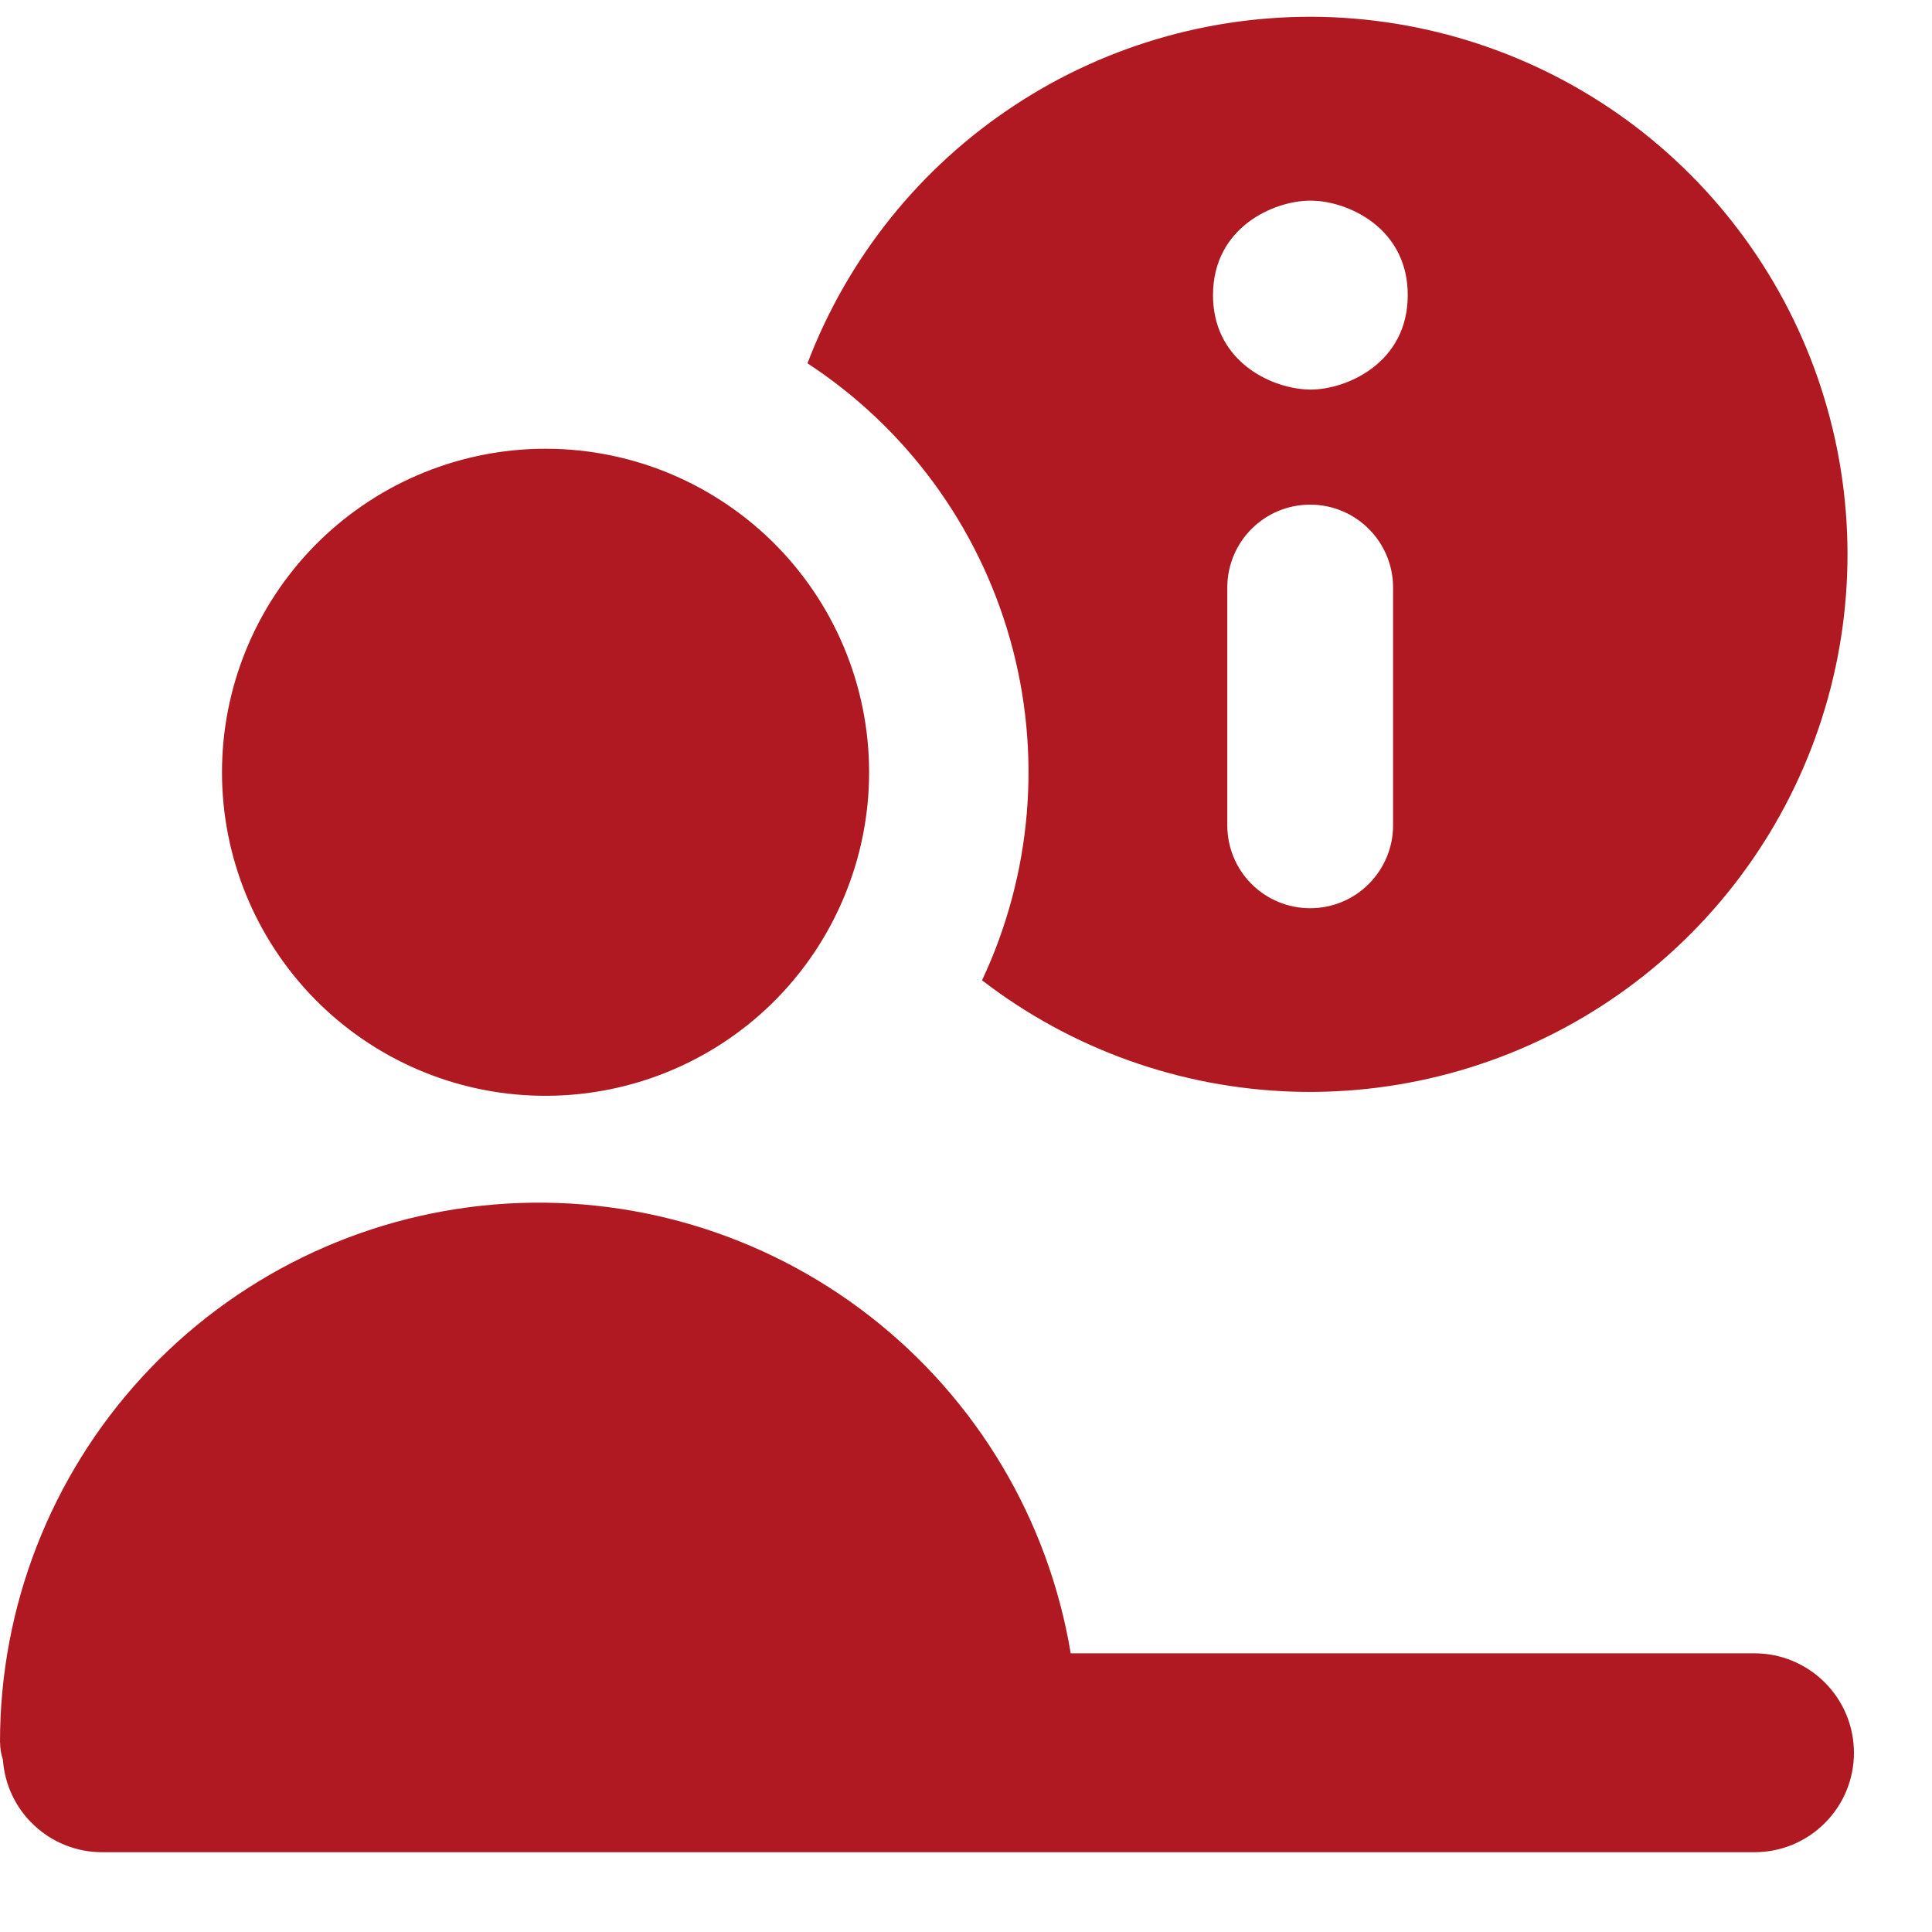 <svg width="20" height="20" viewBox="0 0 20 20" fill="none" xmlns="http://www.w3.org/2000/svg">
<g clip-path="url(#clip0_5_10)">
<path fill-rule="evenodd" clip-rule="evenodd" d="M8.359 3.761C9.38 4.429 10.124 5.443 10.456 6.617C10.788 7.79 10.685 9.044 10.166 10.148C11.093 10.862 12.221 11.265 13.391 11.301C14.56 11.336 15.711 11.003 16.68 10.347C17.649 9.691 18.387 8.746 18.788 7.647C19.189 6.548 19.234 5.35 18.915 4.224C18.597 3.098 17.931 2.102 17.014 1.375C16.096 0.649 14.973 0.231 13.805 0.179C12.636 0.128 11.48 0.447 10.503 1.09C9.525 1.733 8.775 2.667 8.359 3.761ZM13.563 5.224C14.036 5.224 14.421 5.608 14.421 6.082V8.545C14.421 8.772 14.33 8.99 14.169 9.151C14.009 9.312 13.79 9.402 13.563 9.402C13.335 9.402 13.117 9.312 12.956 9.151C12.795 8.99 12.705 8.772 12.705 8.545V6.082C12.705 5.608 13.089 5.224 13.563 5.224ZM12.557 3.055C12.557 3.702 13.092 3.986 13.47 4.027C13.501 4.031 13.534 4.033 13.566 4.033C13.94 4.033 14.573 3.758 14.573 3.055C14.573 2.408 14.038 2.123 13.66 2.082C13.628 2.079 13.596 2.077 13.564 2.077C13.19 2.077 12.557 2.351 12.557 3.055ZM5.58 11.343C6.025 11.352 6.468 11.272 6.882 11.108C7.296 10.944 7.673 10.699 7.992 10.387C8.31 10.075 8.563 9.703 8.735 9.292C8.908 8.881 8.997 8.44 8.997 7.995C8.997 7.549 8.908 7.108 8.735 6.697C8.563 6.287 8.31 5.915 7.992 5.603C7.673 5.291 7.296 5.046 6.882 4.881C6.468 4.717 6.025 4.637 5.58 4.646C4.703 4.664 3.869 5.025 3.255 5.651C2.642 6.277 2.298 7.118 2.298 7.995C2.298 8.871 2.642 9.713 3.255 10.339C3.869 10.965 4.703 11.326 5.58 11.343ZM7.37467e-06 18.039C-0.002 16.638 0.523 15.287 1.471 14.255C2.419 13.223 3.72 12.586 5.116 12.469C6.513 12.353 7.902 12.766 9.007 13.627C10.113 14.488 10.854 15.733 11.084 17.115H18.163C18.436 17.115 18.697 17.224 18.89 17.417C19.084 17.61 19.192 17.872 19.192 18.145C19.192 18.418 19.084 18.68 18.89 18.873C18.697 19.066 18.436 19.174 18.163 19.174H1.057C0.796 19.174 0.545 19.075 0.355 18.897C0.164 18.72 0.048 18.476 0.03 18.216C0.011 18.159 0.001 18.099 0.001 18.039H7.37467e-06Z" fill="#B01921"/>
</g>
<defs>
<clipPath id="clip0_5_10">
<rect width="20" height="20" fill="white"/>
</clipPath>
</defs>
</svg>
